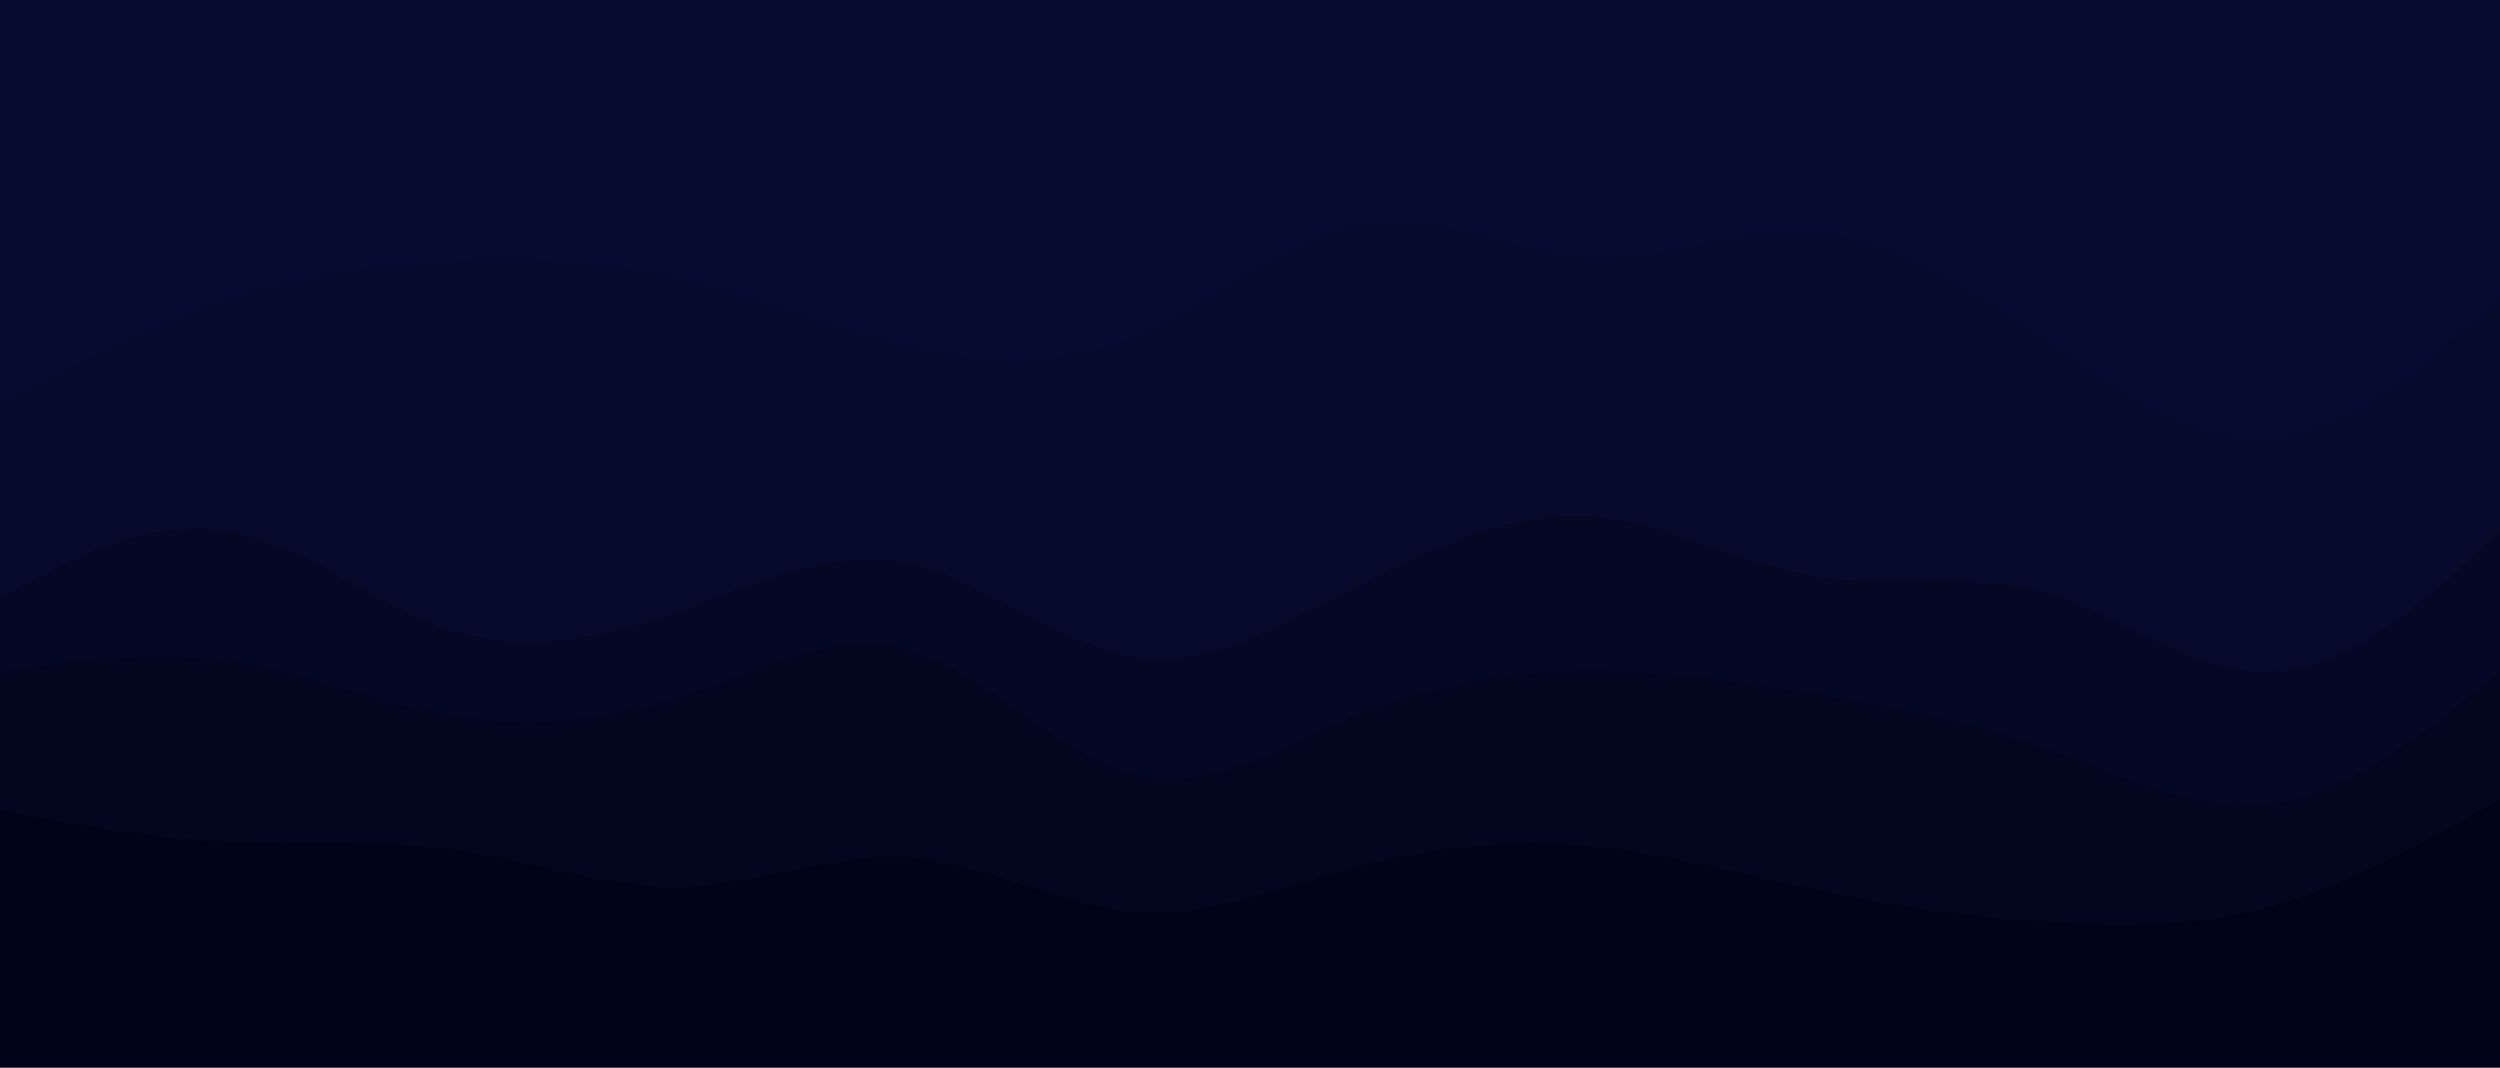 <svg id="visual" viewBox="0 0 1920 820" width="1920" height="820" xmlns="http://www.w3.org/2000/svg" xmlns:xlink="http://www.w3.org/1999/xlink" version="1.1"><path d="M0 313L29.2 297.8C58.3 282.7 116.7 252.3 174.8 233.2C233 214 291 206 349.2 203.3C407.3 200.7 465.7 203.3 523.8 217C582 230.7 640 255.3 698.2 269C756.3 282.7 814.7 285.3 872.8 260.7C931 236 989 184 1047.2 174.5C1105.3 165 1163.7 198 1221.8 200.8C1280 203.7 1338 176.3 1396.2 181.7C1454.3 187 1512.7 225 1570.8 264.5C1629 304 1687 345 1745.2 339.7C1803.3 334.3 1861.7 282.7 1890.8 256.8L1920 231L1920 0L1890.8 0C1861.7 0 1803.3 0 1745.2 0C1687 0 1629 0 1570.8 0C1512.7 0 1454.3 0 1396.2 0C1338 0 1280 0 1221.8 0C1163.7 0 1105.3 0 1047.2 0C989 0 931 0 872.8 0C814.7 0 756.3 0 698.2 0C640 0 582 0 523.8 0C465.7 0 407.3 0 349.2 0C291 0 233 0 174.8 0C116.7 0 58.3 0 29.2 0L0 0Z" fill="#060b32"></path><path d="M0 460L29.2 445C58.3 430 116.7 400 174.8 409.7C233 419.3 291 468.7 349.2 486.5C407.3 504.3 465.7 490.7 523.8 470.2C582 449.7 640 422.3 698.2 434.5C756.3 446.7 814.7 498.3 872.8 506.5C931 514.7 989 479.3 1047.2 449.3C1105.3 419.3 1163.7 394.7 1221.8 398.7C1280 402.7 1338 435.3 1396.2 444.8C1454.3 454.3 1512.7 440.7 1570.8 457.2C1629 473.7 1687 520.3 1745.2 517.7C1803.3 515 1861.7 463 1890.8 437L1920 411L1920 229L1890.8 254.8C1861.7 280.7 1803.3 332.3 1745.2 337.7C1687 343 1629 302 1570.8 262.5C1512.7 223 1454.3 185 1396.2 179.7C1338 174.3 1280 201.7 1221.8 198.8C1163.7 196 1105.3 163 1047.2 172.5C989 182 931 234 872.8 258.7C814.7 283.3 756.3 280.7 698.2 267C640 253.3 582 228.7 523.8 215C465.7 201.3 407.3 198.7 349.2 201.3C291 204 233 212 174.8 231.2C116.7 250.3 58.3 280.7 29.2 295.8L0 311Z" fill="#060a2c"></path><path d="M0 518L29.2 513.8C58.3 509.7 116.7 501.3 174.8 509.5C233 517.7 291 542.3 349.2 551.8C407.3 561.3 465.7 555.7 523.8 536.5C582 517.3 640 484.7 698.2 501.2C756.3 517.7 814.7 583.3 872.8 597C931 610.7 989 572.3 1047.2 549C1105.3 525.7 1163.7 517.3 1221.8 517.3C1280 517.3 1338 525.7 1396.2 535.3C1454.3 545 1512.7 556 1570.8 576.5C1629 597 1687 627 1745.2 618.8C1803.3 610.7 1861.7 564.3 1890.8 541.2L1920 518L1920 409L1890.8 435C1861.7 461 1803.3 513 1745.2 515.7C1687 518.3 1629 471.7 1570.8 455.2C1512.7 438.7 1454.3 452.3 1396.2 442.8C1338 433.3 1280 400.7 1221.8 396.7C1163.7 392.7 1105.3 417.3 1047.2 447.3C989 477.3 931 512.7 872.8 504.5C814.7 496.3 756.3 444.7 698.2 432.5C640 420.3 582 447.7 523.8 468.2C465.7 488.7 407.3 502.3 349.2 484.5C291 466.7 233 417.3 174.8 407.7C116.7 398 58.3 428 29.2 443L0 458Z" fill="#050825"></path><path d="M0 624L29.2 629.5C58.3 635 116.7 646 174.8 648.8C233 651.7 291 646.3 349.2 654.5C407.3 662.7 465.7 684.3 523.8 682.8C582 681.3 640 656.7 698.2 660.8C756.3 665 814.7 698 872.8 702.2C931 706.3 989 681.7 1047.2 666.7C1105.3 651.7 1163.7 646.3 1221.8 651.8C1280 657.3 1338 673.7 1396.2 685.8C1454.3 698 1512.7 706 1570.8 710C1629 714 1687 714 1745.2 697.7C1803.3 681.3 1861.7 648.7 1890.8 632.3L1920 616L1920 516L1890.8 539.2C1861.7 562.3 1803.3 608.7 1745.2 616.8C1687 625 1629 595 1570.8 574.5C1512.7 554 1454.3 543 1396.2 533.3C1338 523.7 1280 515.3 1221.8 515.3C1163.7 515.3 1105.3 523.7 1047.2 547C989 570.3 931 608.7 872.8 595C814.7 581.3 756.3 515.7 698.2 499.2C640 482.7 582 515.3 523.8 534.5C465.7 553.7 407.3 559.3 349.2 549.8C291 540.3 233 515.7 174.8 507.5C116.7 499.3 58.3 507.7 29.2 511.8L0 516Z" fill="#03061e"></path><path d="M0 821L29.2 821C58.3 821 116.7 821 174.8 821C233 821 291 821 349.2 821C407.3 821 465.7 821 523.8 821C582 821 640 821 698.2 821C756.3 821 814.7 821 872.8 821C931 821 989 821 1047.2 821C1105.3 821 1163.7 821 1221.8 821C1280 821 1338 821 1396.2 821C1454.3 821 1512.7 821 1570.8 821C1629 821 1687 821 1745.2 821C1803.3 821 1861.7 821 1890.8 821L1920 821L1920 614L1890.8 630.3C1861.7 646.7 1803.3 679.3 1745.2 695.7C1687 712 1629 712 1570.8 708C1512.7 704 1454.3 696 1396.2 683.8C1338 671.7 1280 655.3 1221.8 649.8C1163.7 644.3 1105.3 649.7 1047.2 664.7C989 679.7 931 704.3 872.8 700.2C814.7 696 756.3 663 698.2 658.8C640 654.7 582 679.3 523.8 680.8C465.7 682.3 407.3 660.7 349.2 652.5C291 644.3 233 649.7 174.8 646.8C116.7 644 58.3 633 29.2 627.5L0 622Z" fill="#010418"></path></svg>